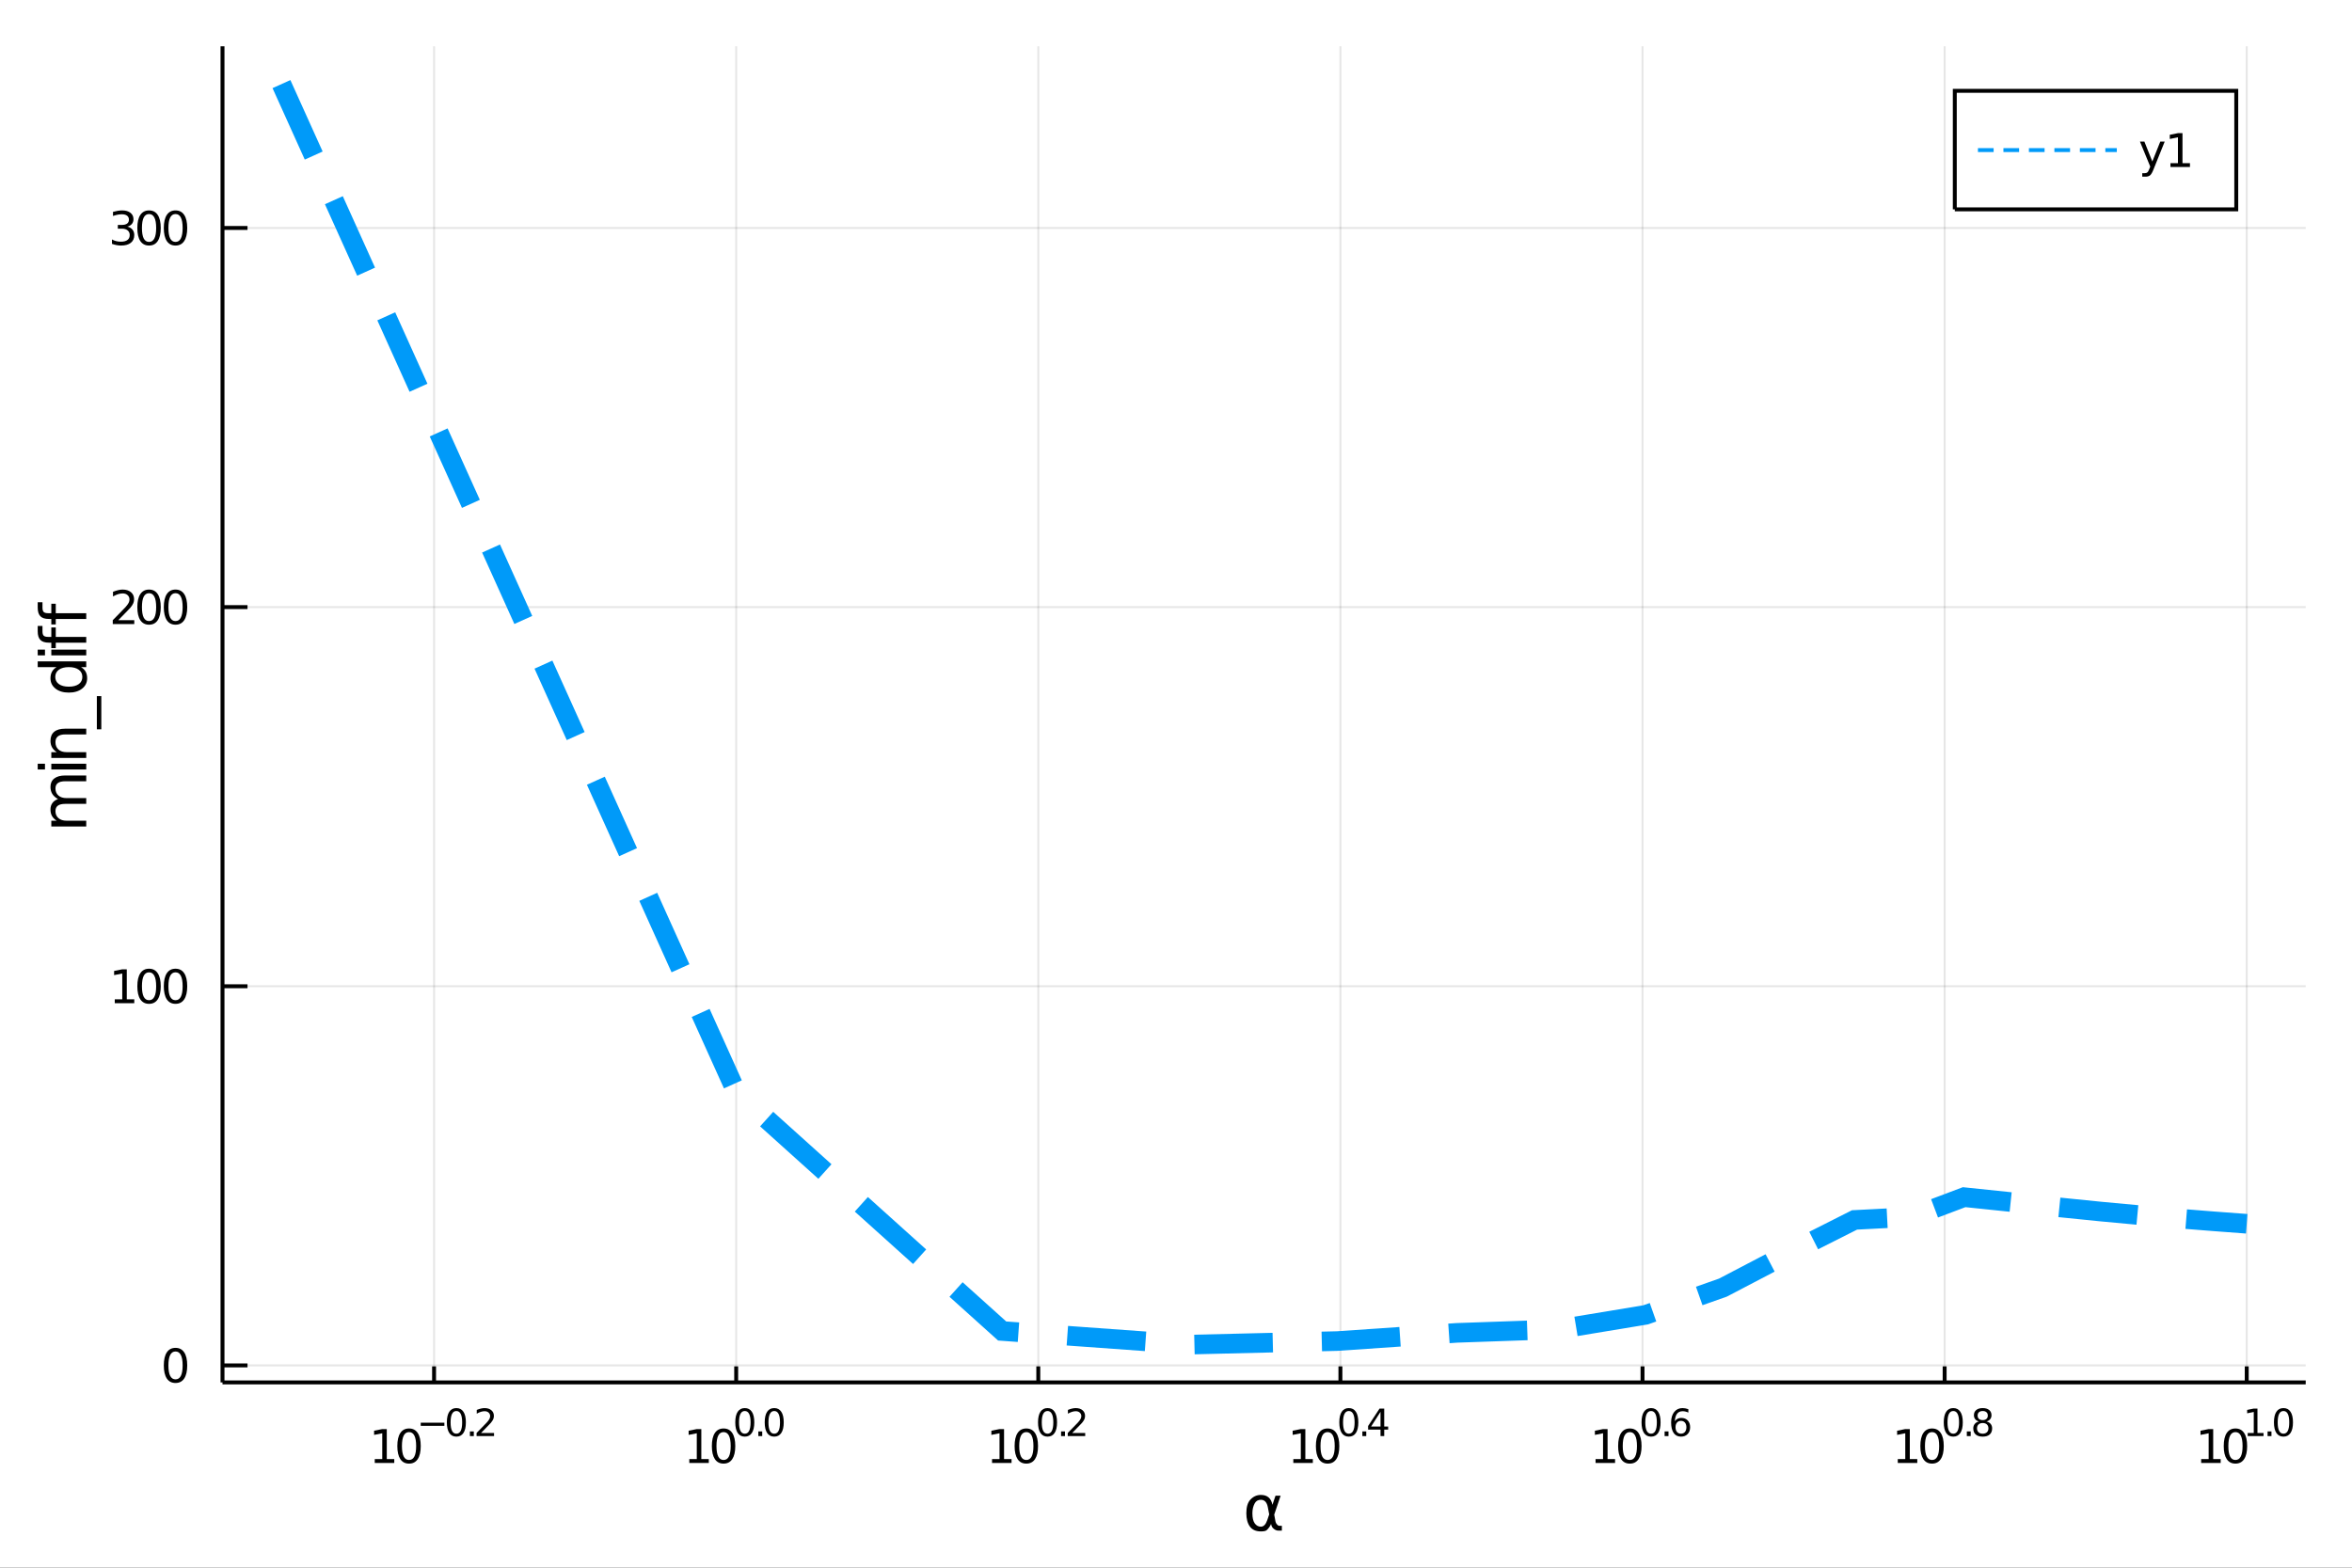<?xml version="1.0" encoding="utf-8"?>
<svg xmlns="http://www.w3.org/2000/svg" xmlns:xlink="http://www.w3.org/1999/xlink" width="600" height="400" viewBox="0 0 2400 1600">
<rect x="0" y="0" width="2400" height="1600" fill="#333333" stroke="none"/>
<defs>
  <clipPath id="clip630">
    <rect x="0" y="0" width="2400" height="1600"/>
  </clipPath>
</defs>
<path clip-path="url(#clip630)" d="
M0 1600 L2400 1600 L2400 0 L0 0  Z
  " fill="#ffffff" fill-rule="evenodd" fill-opacity="1"/>
<defs>
  <clipPath id="clip631">
    <rect x="480" y="0" width="1681" height="1600"/>
  </clipPath>
</defs>
<path clip-path="url(#clip630)" d="
M227.042 1410.9 L2352.76 1410.9 L2352.76 47.244 L227.042 47.244  Z
  " fill="#ffffff" fill-rule="evenodd" fill-opacity="1"/>
<defs>
  <clipPath id="clip632">
    <rect x="227" y="47" width="2127" height="1365"/>
  </clipPath>
</defs>
<polyline clip-path="url(#clip632)" style="stroke:#000000; stroke-width:2; stroke-opacity:0.1; fill:none" points="
  442.93,1410.9 442.93,47.244 
  "/>
<polyline clip-path="url(#clip632)" style="stroke:#000000; stroke-width:2; stroke-opacity:0.1; fill:none" points="
  751.207,1410.9 751.207,47.244 
  "/>
<polyline clip-path="url(#clip632)" style="stroke:#000000; stroke-width:2; stroke-opacity:0.1; fill:none" points="
  1059.48,1410.9 1059.48,47.244 
  "/>
<polyline clip-path="url(#clip632)" style="stroke:#000000; stroke-width:2; stroke-opacity:0.1; fill:none" points="
  1367.76,1410.9 1367.76,47.244 
  "/>
<polyline clip-path="url(#clip632)" style="stroke:#000000; stroke-width:2; stroke-opacity:0.1; fill:none" points="
  1676.04,1410.9 1676.04,47.244 
  "/>
<polyline clip-path="url(#clip632)" style="stroke:#000000; stroke-width:2; stroke-opacity:0.1; fill:none" points="
  1984.32,1410.9 1984.32,47.244 
  "/>
<polyline clip-path="url(#clip632)" style="stroke:#000000; stroke-width:2; stroke-opacity:0.1; fill:none" points="
  2292.59,1410.9 2292.59,47.244 
  "/>
<polyline clip-path="url(#clip630)" style="stroke:#000000; stroke-width:4; stroke-opacity:1; fill:none" points="
  227.042,1410.9 2352.76,1410.9 
  "/>
<polyline clip-path="url(#clip630)" style="stroke:#000000; stroke-width:4; stroke-opacity:1; fill:none" points="
  442.93,1410.9 442.93,1394.53 
  "/>
<polyline clip-path="url(#clip630)" style="stroke:#000000; stroke-width:4; stroke-opacity:1; fill:none" points="
  751.207,1410.9 751.207,1394.53 
  "/>
<polyline clip-path="url(#clip630)" style="stroke:#000000; stroke-width:4; stroke-opacity:1; fill:none" points="
  1059.48,1410.9 1059.48,1394.53 
  "/>
<polyline clip-path="url(#clip630)" style="stroke:#000000; stroke-width:4; stroke-opacity:1; fill:none" points="
  1367.76,1410.9 1367.76,1394.53 
  "/>
<polyline clip-path="url(#clip630)" style="stroke:#000000; stroke-width:4; stroke-opacity:1; fill:none" points="
  1676.04,1410.9 1676.04,1394.53 
  "/>
<polyline clip-path="url(#clip630)" style="stroke:#000000; stroke-width:4; stroke-opacity:1; fill:none" points="
  1984.32,1410.9 1984.32,1394.53 
  "/>
<polyline clip-path="url(#clip630)" style="stroke:#000000; stroke-width:4; stroke-opacity:1; fill:none" points="
  2292.59,1410.9 2292.59,1394.53 
  "/>
<path clip-path="url(#clip630)" d="M 0 0 M382.406 1489.17 L390.045 1489.17 L390.045 1462.8 L381.735 1464.47 L381.735 1460.21 L389.999 1458.54 L394.674 1458.54 L394.674 1489.17 L402.313 1489.17 L402.313 1493.1 L382.406 1493.1 L382.406 1489.17 Z" fill="#000000" fill-rule="evenodd" fill-opacity="1" /><path clip-path="url(#clip630)" d="M 0 0 M417.383 1461.62 Q413.772 1461.62 411.943 1465.19 Q410.137 1468.73 410.137 1475.86 Q410.137 1482.97 411.943 1486.53 Q413.772 1490.07 417.383 1490.07 Q421.017 1490.07 422.822 1486.53 Q424.651 1482.97 424.651 1475.86 Q424.651 1468.73 422.822 1465.19 Q421.017 1461.62 417.383 1461.62 M417.383 1457.92 Q423.193 1457.92 426.248 1462.53 Q429.327 1467.11 429.327 1475.86 Q429.327 1484.59 426.248 1489.19 Q423.193 1493.78 417.383 1493.78 Q411.573 1493.78 408.494 1489.19 Q405.438 1484.59 405.438 1475.86 Q405.438 1467.11 408.494 1462.53 Q411.573 1457.92 417.383 1457.92 Z" fill="#000000" fill-rule="evenodd" fill-opacity="1" /><path clip-path="url(#clip630)" d="M 0 0 M429.327 1452.02 L453.439 1452.02 L453.439 1455.22 L429.327 1455.22 L429.327 1452.02 Z" fill="#000000" fill-rule="evenodd" fill-opacity="1" /><path clip-path="url(#clip630)" d="M 0 0 M465.682 1440.11 Q462.748 1440.11 461.263 1443.01 Q459.796 1445.89 459.796 1451.68 Q459.796 1457.46 461.263 1460.35 Q462.748 1463.23 465.682 1463.23 Q468.635 1463.23 470.102 1460.35 Q471.588 1457.46 471.588 1451.68 Q471.588 1445.89 470.102 1443.01 Q468.635 1440.11 465.682 1440.11 M465.682 1437.11 Q470.403 1437.11 472.886 1440.85 Q475.387 1444.57 475.387 1451.68 Q475.387 1458.77 472.886 1462.51 Q470.403 1466.24 465.682 1466.24 Q460.962 1466.24 458.46 1462.51 Q455.978 1458.77 455.978 1451.68 Q455.978 1444.57 458.46 1440.85 Q460.962 1437.11 465.682 1437.11 Z" fill="#000000" fill-rule="evenodd" fill-opacity="1" /><path clip-path="url(#clip630)" d="M 0 0 M479.506 1460.92 L483.475 1460.92 L483.475 1465.69 L479.506 1465.69 L479.506 1460.92 Z" fill="#000000" fill-rule="evenodd" fill-opacity="1" /><path clip-path="url(#clip630)" d="M 0 0 M490.866 1462.5 L504.126 1462.5 L504.126 1465.69 L486.296 1465.69 L486.296 1462.5 Q488.459 1460.26 492.183 1456.5 Q495.925 1452.72 496.885 1451.63 Q498.709 1449.58 499.424 1448.16 Q500.157 1446.74 500.157 1445.36 Q500.157 1443.12 498.577 1441.71 Q497.016 1440.3 494.496 1440.3 Q492.709 1440.3 490.716 1440.92 Q488.741 1441.54 486.484 1442.8 L486.484 1438.97 Q488.778 1438.05 490.772 1437.58 Q492.766 1437.11 494.421 1437.11 Q498.784 1437.11 501.38 1439.29 Q503.975 1441.47 503.975 1445.12 Q503.975 1446.85 503.317 1448.41 Q502.677 1449.95 500.966 1452.06 Q500.496 1452.6 497.975 1455.22 Q495.455 1457.81 490.866 1462.5 Z" fill="#000000" fill-rule="evenodd" fill-opacity="1" /><path clip-path="url(#clip630)" d="M 0 0 M703.36 1489.17 L710.999 1489.17 L710.999 1462.8 L702.689 1464.47 L702.689 1460.21 L710.952 1458.54 L715.628 1458.54 L715.628 1489.17 L723.267 1489.17 L723.267 1493.1 L703.36 1493.1 L703.36 1489.17 Z" fill="#000000" fill-rule="evenodd" fill-opacity="1" /><path clip-path="url(#clip630)" d="M 0 0 M738.336 1461.62 Q734.725 1461.62 732.897 1465.19 Q731.091 1468.73 731.091 1475.86 Q731.091 1482.97 732.897 1486.53 Q734.725 1490.07 738.336 1490.07 Q741.971 1490.07 743.776 1486.53 Q745.605 1482.97 745.605 1475.86 Q745.605 1468.73 743.776 1465.19 Q741.971 1461.62 738.336 1461.62 M738.336 1457.92 Q744.147 1457.92 747.202 1462.53 Q750.281 1467.11 750.281 1475.86 Q750.281 1484.59 747.202 1489.19 Q744.147 1493.78 738.336 1493.78 Q732.526 1493.78 729.448 1489.19 Q726.392 1484.59 726.392 1475.86 Q726.392 1467.11 729.448 1462.53 Q732.526 1457.92 738.336 1457.92 Z" fill="#000000" fill-rule="evenodd" fill-opacity="1" /><path clip-path="url(#clip630)" d="M 0 0 M759.986 1440.11 Q757.052 1440.11 755.566 1443.01 Q754.099 1445.89 754.099 1451.68 Q754.099 1457.46 755.566 1460.35 Q757.052 1463.23 759.986 1463.23 Q762.938 1463.23 764.405 1460.35 Q765.891 1457.46 765.891 1451.68 Q765.891 1445.89 764.405 1443.01 Q762.938 1440.11 759.986 1440.11 M759.986 1437.11 Q764.706 1437.11 767.189 1440.85 Q769.69 1444.57 769.69 1451.68 Q769.69 1458.77 767.189 1462.51 Q764.706 1466.24 759.986 1466.24 Q755.265 1466.24 752.763 1462.51 Q750.281 1458.77 750.281 1451.68 Q750.281 1444.57 752.763 1440.85 Q755.265 1437.11 759.986 1437.11 Z" fill="#000000" fill-rule="evenodd" fill-opacity="1" /><path clip-path="url(#clip630)" d="M 0 0 M773.809 1460.92 L777.778 1460.92 L777.778 1465.69 L773.809 1465.69 L773.809 1460.92 Z" fill="#000000" fill-rule="evenodd" fill-opacity="1" /><path clip-path="url(#clip630)" d="M 0 0 M790.022 1440.11 Q787.088 1440.11 785.602 1443.01 Q784.135 1445.89 784.135 1451.68 Q784.135 1457.46 785.602 1460.35 Q787.088 1463.23 790.022 1463.23 Q792.974 1463.23 794.441 1460.35 Q795.927 1457.46 795.927 1451.68 Q795.927 1445.89 794.441 1443.01 Q792.974 1440.11 790.022 1440.11 M790.022 1437.11 Q794.742 1437.11 797.225 1440.85 Q799.726 1444.57 799.726 1451.68 Q799.726 1458.77 797.225 1462.51 Q794.742 1466.24 790.022 1466.24 Q785.301 1466.24 782.799 1462.51 Q780.317 1458.77 780.317 1451.68 Q780.317 1444.57 782.799 1440.85 Q785.301 1437.11 790.022 1437.11 Z" fill="#000000" fill-rule="evenodd" fill-opacity="1" /><path clip-path="url(#clip630)" d="M 0 0 M1012.29 1489.17 L1019.92 1489.17 L1019.92 1462.8 L1011.61 1464.47 L1011.61 1460.21 L1019.88 1458.54 L1024.55 1458.54 L1024.55 1489.17 L1032.19 1489.17 L1032.19 1493.1 L1012.29 1493.1 L1012.29 1489.17 Z" fill="#000000" fill-rule="evenodd" fill-opacity="1" /><path clip-path="url(#clip630)" d="M 0 0 M1047.26 1461.62 Q1043.65 1461.62 1041.82 1465.19 Q1040.02 1468.73 1040.02 1475.86 Q1040.02 1482.97 1041.82 1486.53 Q1043.65 1490.07 1047.26 1490.07 Q1050.9 1490.07 1052.7 1486.53 Q1054.53 1482.97 1054.53 1475.86 Q1054.53 1468.73 1052.7 1465.19 Q1050.9 1461.62 1047.26 1461.62 M1047.26 1457.92 Q1053.07 1457.92 1056.13 1462.53 Q1059.21 1467.11 1059.21 1475.86 Q1059.21 1484.59 1056.13 1489.19 Q1053.07 1493.78 1047.26 1493.78 Q1041.45 1493.78 1038.37 1489.19 Q1035.32 1484.59 1035.32 1475.86 Q1035.32 1467.11 1038.37 1462.53 Q1041.45 1457.92 1047.26 1457.92 Z" fill="#000000" fill-rule="evenodd" fill-opacity="1" /><path clip-path="url(#clip630)" d="M 0 0 M1068.91 1440.11 Q1065.98 1440.11 1064.49 1443.01 Q1063.03 1445.89 1063.03 1451.68 Q1063.03 1457.46 1064.49 1460.35 Q1065.98 1463.23 1068.91 1463.23 Q1071.86 1463.23 1073.33 1460.35 Q1074.82 1457.46 1074.82 1451.68 Q1074.82 1445.89 1073.33 1443.01 Q1071.86 1440.11 1068.91 1440.11 M1068.91 1437.11 Q1073.63 1437.11 1076.12 1440.85 Q1078.62 1444.57 1078.62 1451.68 Q1078.62 1458.77 1076.12 1462.51 Q1073.63 1466.24 1068.91 1466.24 Q1064.19 1466.24 1061.69 1462.51 Q1059.21 1458.77 1059.21 1451.68 Q1059.21 1444.57 1061.69 1440.85 Q1064.19 1437.11 1068.91 1437.11 Z" fill="#000000" fill-rule="evenodd" fill-opacity="1" /><path clip-path="url(#clip630)" d="M 0 0 M1082.74 1460.92 L1086.7 1460.92 L1086.7 1465.69 L1082.74 1465.69 L1082.74 1460.92 Z" fill="#000000" fill-rule="evenodd" fill-opacity="1" /><path clip-path="url(#clip630)" d="M 0 0 M1094.1 1462.5 L1107.35 1462.5 L1107.35 1465.69 L1089.53 1465.69 L1089.53 1462.5 Q1091.69 1460.26 1095.41 1456.5 Q1099.15 1452.72 1100.11 1451.63 Q1101.94 1449.58 1102.65 1448.16 Q1103.39 1446.74 1103.39 1445.36 Q1103.39 1443.12 1101.81 1441.71 Q1100.25 1440.3 1097.73 1440.3 Q1095.94 1440.3 1093.95 1440.92 Q1091.97 1441.54 1089.71 1442.8 L1089.71 1438.97 Q1092.01 1438.05 1094 1437.58 Q1096 1437.11 1097.65 1437.11 Q1102.01 1437.11 1104.61 1439.29 Q1107.2 1441.47 1107.2 1445.12 Q1107.2 1446.85 1106.55 1448.41 Q1105.91 1449.95 1104.2 1452.06 Q1103.73 1452.6 1101.2 1455.22 Q1098.68 1457.81 1094.1 1462.5 Z" fill="#000000" fill-rule="evenodd" fill-opacity="1" /><path clip-path="url(#clip630)" d="M 0 0 M1319.72 1489.17 L1327.36 1489.17 L1327.36 1462.8 L1319.05 1464.47 L1319.05 1460.21 L1327.31 1458.54 L1331.99 1458.54 L1331.99 1489.17 L1339.62 1489.17 L1339.62 1493.1 L1319.72 1493.1 L1319.72 1489.17 Z" fill="#000000" fill-rule="evenodd" fill-opacity="1" /><path clip-path="url(#clip630)" d="M 0 0 M1354.69 1461.62 Q1351.08 1461.62 1349.25 1465.19 Q1347.45 1468.73 1347.45 1475.86 Q1347.45 1482.97 1349.25 1486.53 Q1351.08 1490.07 1354.69 1490.07 Q1358.33 1490.07 1360.13 1486.53 Q1361.96 1482.97 1361.96 1475.86 Q1361.96 1468.73 1360.13 1465.19 Q1358.33 1461.62 1354.69 1461.62 M1354.69 1457.92 Q1360.5 1457.92 1363.56 1462.53 Q1366.64 1467.11 1366.64 1475.86 Q1366.64 1484.59 1363.56 1489.19 Q1360.5 1493.78 1354.69 1493.78 Q1348.88 1493.78 1345.8 1489.19 Q1342.75 1484.59 1342.75 1475.86 Q1342.75 1467.11 1345.8 1462.53 Q1348.88 1457.92 1354.69 1457.92 Z" fill="#000000" fill-rule="evenodd" fill-opacity="1" /><path clip-path="url(#clip630)" d="M 0 0 M1376.34 1440.11 Q1373.41 1440.11 1371.92 1443.01 Q1370.46 1445.89 1370.46 1451.68 Q1370.46 1457.46 1371.92 1460.35 Q1373.41 1463.23 1376.34 1463.23 Q1379.3 1463.23 1380.76 1460.35 Q1382.25 1457.46 1382.25 1451.68 Q1382.25 1445.89 1380.76 1443.01 Q1379.3 1440.11 1376.34 1440.11 M1376.34 1437.11 Q1381.06 1437.11 1383.55 1440.85 Q1386.05 1444.57 1386.05 1451.68 Q1386.05 1458.77 1383.55 1462.51 Q1381.06 1466.24 1376.34 1466.24 Q1371.62 1466.24 1369.12 1462.51 Q1366.64 1458.77 1366.64 1451.68 Q1366.64 1444.57 1369.12 1440.85 Q1371.62 1437.11 1376.34 1437.11 Z" fill="#000000" fill-rule="evenodd" fill-opacity="1" /><path clip-path="url(#clip630)" d="M 0 0 M1390.17 1460.92 L1394.14 1460.92 L1394.14 1465.69 L1390.17 1465.69 L1390.17 1460.92 Z" fill="#000000" fill-rule="evenodd" fill-opacity="1" /><path clip-path="url(#clip630)" d="M 0 0 M1408.69 1440.92 L1399.1 1455.91 L1408.69 1455.91 L1408.69 1440.92 M1407.7 1437.61 L1412.47 1437.61 L1412.47 1455.91 L1416.48 1455.91 L1416.48 1459.07 L1412.47 1459.07 L1412.47 1465.69 L1408.69 1465.69 L1408.69 1459.07 L1396.02 1459.07 L1396.02 1455.41 L1407.7 1437.61 Z" fill="#000000" fill-rule="evenodd" fill-opacity="1" /><path clip-path="url(#clip630)" d="M 0 0 M1628.13 1489.17 L1635.76 1489.17 L1635.76 1462.8 L1627.45 1464.47 L1627.45 1460.21 L1635.72 1458.54 L1640.39 1458.54 L1640.39 1489.17 L1648.03 1489.17 L1648.03 1493.1 L1628.13 1493.1 L1628.13 1489.17 Z" fill="#000000" fill-rule="evenodd" fill-opacity="1" /><path clip-path="url(#clip630)" d="M 0 0 M1663.1 1461.62 Q1659.49 1461.62 1657.66 1465.19 Q1655.86 1468.73 1655.86 1475.86 Q1655.86 1482.97 1657.66 1486.53 Q1659.49 1490.07 1663.1 1490.07 Q1666.74 1490.07 1668.54 1486.53 Q1670.37 1482.97 1670.37 1475.86 Q1670.37 1468.73 1668.54 1465.19 Q1666.74 1461.62 1663.1 1461.62 M1663.1 1457.92 Q1668.91 1457.92 1671.97 1462.53 Q1675.05 1467.11 1675.05 1475.86 Q1675.05 1484.59 1671.97 1489.19 Q1668.91 1493.78 1663.1 1493.78 Q1657.29 1493.78 1654.21 1489.19 Q1651.16 1484.59 1651.16 1475.86 Q1651.16 1467.11 1654.21 1462.53 Q1657.29 1457.92 1663.1 1457.92 Z" fill="#000000" fill-rule="evenodd" fill-opacity="1" /><path clip-path="url(#clip630)" d="M 0 0 M1684.75 1440.11 Q1681.82 1440.11 1680.33 1443.01 Q1678.87 1445.89 1678.87 1451.68 Q1678.87 1457.46 1680.33 1460.35 Q1681.82 1463.23 1684.75 1463.23 Q1687.7 1463.23 1689.17 1460.35 Q1690.66 1457.46 1690.66 1451.68 Q1690.66 1445.89 1689.17 1443.01 Q1687.7 1440.11 1684.75 1440.11 M1684.75 1437.11 Q1689.47 1437.11 1691.96 1440.85 Q1694.46 1444.57 1694.46 1451.68 Q1694.46 1458.77 1691.96 1462.51 Q1689.47 1466.24 1684.75 1466.24 Q1680.03 1466.24 1677.53 1462.51 Q1675.05 1458.77 1675.05 1451.68 Q1675.05 1444.57 1677.53 1440.85 Q1680.03 1437.11 1684.75 1437.11 Z" fill="#000000" fill-rule="evenodd" fill-opacity="1" /><path clip-path="url(#clip630)" d="M 0 0 M1698.58 1460.92 L1702.54 1460.92 L1702.54 1465.69 L1698.58 1465.69 L1698.58 1460.92 Z" fill="#000000" fill-rule="evenodd" fill-opacity="1" /><path clip-path="url(#clip630)" d="M 0 0 M1715.26 1450.14 Q1712.7 1450.14 1711.2 1451.89 Q1709.71 1453.64 1709.71 1456.68 Q1709.71 1459.71 1711.2 1461.48 Q1712.7 1463.23 1715.26 1463.23 Q1717.82 1463.23 1719.3 1461.48 Q1720.81 1459.71 1720.81 1456.68 Q1720.81 1453.64 1719.3 1451.89 Q1717.82 1450.14 1715.26 1450.14 M1722.8 1438.23 L1722.8 1441.69 Q1721.37 1441.02 1719.9 1440.66 Q1718.46 1440.3 1717.03 1440.3 Q1713.26 1440.3 1711.27 1442.84 Q1709.3 1445.38 1709.01 1450.52 Q1710.12 1448.88 1711.8 1448.01 Q1713.47 1447.13 1715.48 1447.13 Q1719.72 1447.13 1722.16 1449.71 Q1724.62 1452.26 1724.62 1456.68 Q1724.62 1461.01 1722.07 1463.62 Q1719.51 1466.24 1715.26 1466.24 Q1710.39 1466.24 1707.81 1462.51 Q1705.23 1458.77 1705.23 1451.68 Q1705.23 1445.02 1708.39 1441.07 Q1711.55 1437.11 1716.88 1437.11 Q1718.3 1437.11 1719.75 1437.39 Q1721.22 1437.67 1722.8 1438.23 Z" fill="#000000" fill-rule="evenodd" fill-opacity="1" /><path clip-path="url(#clip630)" d="M 0 0 M1936.51 1489.17 L1944.15 1489.17 L1944.15 1462.8 L1935.84 1464.47 L1935.84 1460.21 L1944.1 1458.54 L1948.78 1458.54 L1948.78 1489.17 L1956.41 1489.17 L1956.41 1493.1 L1936.51 1493.1 L1936.51 1489.17 Z" fill="#000000" fill-rule="evenodd" fill-opacity="1" /><path clip-path="url(#clip630)" d="M 0 0 M1971.48 1461.62 Q1967.87 1461.62 1966.04 1465.19 Q1964.24 1468.73 1964.24 1475.86 Q1964.24 1482.97 1966.04 1486.53 Q1967.87 1490.07 1971.48 1490.07 Q1975.12 1490.07 1976.92 1486.53 Q1978.75 1482.97 1978.75 1475.86 Q1978.75 1468.73 1976.92 1465.19 Q1975.12 1461.62 1971.48 1461.62 M1971.48 1457.92 Q1977.29 1457.92 1980.35 1462.53 Q1983.43 1467.11 1983.43 1475.86 Q1983.43 1484.59 1980.35 1489.19 Q1977.29 1493.78 1971.48 1493.78 Q1965.67 1493.78 1962.59 1489.19 Q1959.54 1484.59 1959.54 1475.86 Q1959.54 1467.11 1962.59 1462.53 Q1965.67 1457.92 1971.48 1457.92 Z" fill="#000000" fill-rule="evenodd" fill-opacity="1" /><path clip-path="url(#clip630)" d="M 0 0 M1993.13 1440.11 Q1990.2 1440.11 1988.71 1443.01 Q1987.25 1445.89 1987.25 1451.68 Q1987.25 1457.46 1988.71 1460.35 Q1990.2 1463.23 1993.13 1463.23 Q1996.09 1463.23 1997.55 1460.35 Q1999.04 1457.46 1999.04 1451.68 Q1999.04 1445.89 1997.55 1443.01 Q1996.09 1440.11 1993.13 1440.11 M1993.13 1437.11 Q1997.85 1437.11 2000.34 1440.85 Q2002.84 1444.57 2002.84 1451.68 Q2002.84 1458.77 2000.34 1462.51 Q1997.85 1466.24 1993.13 1466.24 Q1988.41 1466.24 1985.91 1462.51 Q1983.43 1458.77 1983.43 1451.68 Q1983.43 1444.57 1985.91 1440.85 Q1988.41 1437.11 1993.13 1437.11 Z" fill="#000000" fill-rule="evenodd" fill-opacity="1" /><path clip-path="url(#clip630)" d="M 0 0 M2006.96 1460.92 L2010.92 1460.92 L2010.92 1465.69 L2006.96 1465.69 L2006.96 1460.92 Z" fill="#000000" fill-rule="evenodd" fill-opacity="1" /><path clip-path="url(#clip630)" d="M 0 0 M2023.17 1452.36 Q2020.46 1452.36 2018.9 1453.81 Q2017.36 1455.26 2017.36 1457.79 Q2017.36 1460.33 2018.9 1461.78 Q2020.46 1463.23 2023.17 1463.23 Q2025.88 1463.23 2027.44 1461.78 Q2029 1460.31 2029 1457.79 Q2029 1455.26 2027.44 1453.81 Q2025.9 1452.36 2023.17 1452.36 M2019.37 1450.74 Q2016.92 1450.14 2015.55 1448.47 Q2014.2 1446.79 2014.2 1444.38 Q2014.2 1441.02 2016.59 1439.06 Q2018.99 1437.11 2023.17 1437.11 Q2027.36 1437.11 2029.75 1439.06 Q2032.14 1441.02 2032.14 1444.38 Q2032.14 1446.79 2030.77 1448.47 Q2029.41 1450.14 2026.99 1450.74 Q2029.73 1451.38 2031.26 1453.24 Q2032.8 1455.1 2032.8 1457.79 Q2032.8 1461.88 2030.3 1464.06 Q2027.81 1466.24 2023.17 1466.24 Q2018.52 1466.24 2016.02 1464.06 Q2013.54 1461.88 2013.54 1457.79 Q2013.54 1455.1 2015.08 1453.24 Q2016.62 1451.38 2019.37 1450.74 M2017.98 1444.74 Q2017.98 1446.92 2019.33 1448.15 Q2020.7 1449.37 2023.17 1449.37 Q2025.61 1449.37 2026.99 1448.15 Q2028.38 1446.92 2028.38 1444.74 Q2028.38 1442.56 2026.99 1441.34 Q2025.61 1440.11 2023.17 1440.11 Q2020.7 1440.11 2019.33 1441.34 Q2017.98 1442.56 2017.98 1444.74 Z" fill="#000000" fill-rule="evenodd" fill-opacity="1" /><path clip-path="url(#clip630)" d="M 0 0 M2246.09 1489.17 L2253.73 1489.17 L2253.73 1462.8 L2245.42 1464.47 L2245.42 1460.21 L2253.68 1458.54 L2258.36 1458.54 L2258.36 1489.17 L2266 1489.17 L2266 1493.1 L2246.09 1493.1 L2246.09 1489.17 Z" fill="#000000" fill-rule="evenodd" fill-opacity="1" /><path clip-path="url(#clip630)" d="M 0 0 M2281.07 1461.62 Q2277.46 1461.62 2275.63 1465.19 Q2273.82 1468.73 2273.82 1475.86 Q2273.82 1482.97 2275.63 1486.53 Q2277.46 1490.07 2281.07 1490.07 Q2284.7 1490.07 2286.51 1486.53 Q2288.34 1482.97 2288.34 1475.86 Q2288.34 1468.73 2286.51 1465.19 Q2284.7 1461.62 2281.07 1461.62 M2281.07 1457.92 Q2286.88 1457.92 2289.93 1462.53 Q2293.01 1467.11 2293.01 1475.86 Q2293.01 1484.59 2289.93 1489.19 Q2286.88 1493.78 2281.07 1493.78 Q2275.26 1493.78 2272.18 1489.19 Q2269.12 1484.59 2269.12 1475.86 Q2269.12 1467.11 2272.18 1462.53 Q2275.26 1457.92 2281.07 1457.92 Z" fill="#000000" fill-rule="evenodd" fill-opacity="1" /><path clip-path="url(#clip630)" d="M 0 0 M2293.56 1462.5 L2299.76 1462.5 L2299.76 1441.07 L2293.01 1442.43 L2293.01 1438.97 L2299.73 1437.61 L2303.53 1437.61 L2303.53 1462.5 L2309.73 1462.5 L2309.73 1465.69 L2293.56 1465.69 L2293.56 1462.5 Z" fill="#000000" fill-rule="evenodd" fill-opacity="1" /><path clip-path="url(#clip630)" d="M 0 0 M2313.85 1460.92 L2317.82 1460.92 L2317.82 1465.69 L2313.85 1465.69 L2313.85 1460.92 Z" fill="#000000" fill-rule="evenodd" fill-opacity="1" /><path clip-path="url(#clip630)" d="M 0 0 M2330.06 1440.11 Q2327.13 1440.11 2325.64 1443.01 Q2324.18 1445.89 2324.18 1451.68 Q2324.18 1457.46 2325.64 1460.35 Q2327.13 1463.23 2330.06 1463.23 Q2333.02 1463.23 2334.48 1460.35 Q2335.97 1457.46 2335.97 1451.68 Q2335.97 1445.89 2334.48 1443.01 Q2333.02 1440.11 2330.06 1440.11 M2330.06 1437.11 Q2334.78 1437.11 2337.27 1440.85 Q2339.77 1444.57 2339.77 1451.68 Q2339.77 1458.77 2337.27 1462.51 Q2334.78 1466.24 2330.06 1466.24 Q2325.34 1466.24 2322.84 1462.51 Q2320.36 1458.77 2320.36 1451.68 Q2320.36 1444.57 2322.84 1440.85 Q2325.34 1437.11 2330.06 1437.11 Z" fill="#000000" fill-rule="evenodd" fill-opacity="1" /><path clip-path="url(#clip630)" d="M 0 0 M1295.1 1545.6 L1293.7 1538.25 Q1292.27 1530.71 1286.6 1530.71 Q1282.34 1530.71 1280.4 1534.21 Q1277.95 1538.6 1277.95 1544.39 Q1277.95 1551.4 1280.33 1554.74 Q1282.75 1558.14 1286.6 1558.14 Q1290.87 1558.14 1293.16 1551.36 L1295.1 1545.6 M1298.38 1535.86 L1301.53 1526.54 L1306.75 1526.54 L1300.23 1545.86 L1301.5 1552.83 Q1301.79 1554.39 1302.9 1555.69 Q1304.21 1557.22 1305.22 1557.22 L1308.03 1557.22 L1308.03 1562.19 L1304.52 1562.19 Q1301.53 1562.19 1298.86 1559.51 Q1297.55 1558.18 1297.01 1555.37 Q1295.55 1558.91 1292.56 1561.68 Q1291.16 1562.98 1286.6 1562.98 Q1279.13 1562.98 1275.5 1558.14 Q1271.77 1553.15 1271.77 1544.39 Q1271.77 1535.04 1275.81 1530.64 Q1280.3 1525.74 1286.6 1525.74 Q1296.5 1525.74 1298.38 1535.86 Z" fill="#000000" fill-rule="evenodd" fill-opacity="1" /><polyline clip-path="url(#clip632)" style="stroke:#000000; stroke-width:2; stroke-opacity:0.1; fill:none" points="
  227.042,1393.54 2352.76,1393.54 
  "/>
<polyline clip-path="url(#clip632)" style="stroke:#000000; stroke-width:2; stroke-opacity:0.1; fill:none" points="
  227.042,1006.58 2352.76,1006.58 
  "/>
<polyline clip-path="url(#clip632)" style="stroke:#000000; stroke-width:2; stroke-opacity:0.1; fill:none" points="
  227.042,619.62 2352.76,619.62 
  "/>
<polyline clip-path="url(#clip632)" style="stroke:#000000; stroke-width:2; stroke-opacity:0.1; fill:none" points="
  227.042,232.657 2352.76,232.657 
  "/>
<polyline clip-path="url(#clip630)" style="stroke:#000000; stroke-width:4; stroke-opacity:1; fill:none" points="
  227.042,1410.9 227.042,47.244 
  "/>
<polyline clip-path="url(#clip630)" style="stroke:#000000; stroke-width:4; stroke-opacity:1; fill:none" points="
  227.042,1393.54 252.551,1393.54 
  "/>
<polyline clip-path="url(#clip630)" style="stroke:#000000; stroke-width:4; stroke-opacity:1; fill:none" points="
  227.042,1006.58 252.551,1006.58 
  "/>
<polyline clip-path="url(#clip630)" style="stroke:#000000; stroke-width:4; stroke-opacity:1; fill:none" points="
  227.042,619.62 252.551,619.62 
  "/>
<polyline clip-path="url(#clip630)" style="stroke:#000000; stroke-width:4; stroke-opacity:1; fill:none" points="
  227.042,232.657 252.551,232.657 
  "/>
<path clip-path="url(#clip630)" d="M 0 0 M179.098 1379.34 Q175.487 1379.34 173.658 1382.91 Q171.852 1386.45 171.852 1393.58 Q171.852 1400.69 173.658 1404.25 Q175.487 1407.79 179.098 1407.79 Q182.732 1407.79 184.538 1404.25 Q186.366 1400.69 186.366 1393.58 Q186.366 1386.45 184.538 1382.91 Q182.732 1379.34 179.098 1379.34 M179.098 1375.64 Q184.908 1375.64 187.963 1380.25 Q191.042 1384.83 191.042 1393.58 Q191.042 1402.31 187.963 1406.91 Q184.908 1411.5 179.098 1411.5 Q173.288 1411.5 170.209 1406.91 Q167.153 1402.31 167.153 1393.58 Q167.153 1384.83 170.209 1380.25 Q173.288 1375.64 179.098 1375.64 Z" fill="#000000" fill-rule="evenodd" fill-opacity="1" /><path clip-path="url(#clip630)" d="M 0 0 M117.107 1019.93 L124.746 1019.93 L124.746 993.561 L116.436 995.228 L116.436 990.969 L124.7 989.302 L129.376 989.302 L129.376 1019.93 L137.015 1019.93 L137.015 1023.86 L117.107 1023.86 L117.107 1019.93 Z" fill="#000000" fill-rule="evenodd" fill-opacity="1" /><path clip-path="url(#clip630)" d="M 0 0 M152.084 992.381 Q148.473 992.381 146.644 995.946 Q144.839 999.487 144.839 1006.62 Q144.839 1013.72 146.644 1017.29 Q148.473 1020.83 152.084 1020.83 Q155.718 1020.83 157.524 1017.29 Q159.353 1013.72 159.353 1006.62 Q159.353 999.487 157.524 995.946 Q155.718 992.381 152.084 992.381 M152.084 988.677 Q157.894 988.677 160.95 993.284 Q164.028 997.867 164.028 1006.62 Q164.028 1015.34 160.95 1019.95 Q157.894 1024.53 152.084 1024.53 Q146.274 1024.53 143.195 1019.95 Q140.14 1015.34 140.14 1006.62 Q140.14 997.867 143.195 993.284 Q146.274 988.677 152.084 988.677 Z" fill="#000000" fill-rule="evenodd" fill-opacity="1" /><path clip-path="url(#clip630)" d="M 0 0 M179.098 992.381 Q175.487 992.381 173.658 995.946 Q171.852 999.487 171.852 1006.62 Q171.852 1013.72 173.658 1017.29 Q175.487 1020.83 179.098 1020.83 Q182.732 1020.83 184.538 1017.29 Q186.366 1013.72 186.366 1006.62 Q186.366 999.487 184.538 995.946 Q182.732 992.381 179.098 992.381 M179.098 988.677 Q184.908 988.677 187.963 993.284 Q191.042 997.867 191.042 1006.62 Q191.042 1015.34 187.963 1019.95 Q184.908 1024.53 179.098 1024.53 Q173.288 1024.53 170.209 1019.95 Q167.153 1015.34 167.153 1006.62 Q167.153 997.867 170.209 993.284 Q173.288 988.677 179.098 988.677 Z" fill="#000000" fill-rule="evenodd" fill-opacity="1" /><path clip-path="url(#clip630)" d="M 0 0 M120.695 632.965 L137.015 632.965 L137.015 636.9 L115.07 636.9 L115.07 632.965 Q117.732 630.21 122.316 625.58 Q126.922 620.928 128.103 619.585 Q130.348 617.062 131.228 615.326 Q132.13 613.567 132.13 611.877 Q132.13 609.122 130.186 607.386 Q128.265 605.65 125.163 605.65 Q122.964 605.65 120.51 606.414 Q118.08 607.178 115.302 608.729 L115.302 604.006 Q118.126 602.872 120.58 602.293 Q123.033 601.715 125.07 601.715 Q130.441 601.715 133.635 604.4 Q136.829 607.085 136.829 611.576 Q136.829 613.705 136.019 615.627 Q135.232 617.525 133.126 620.117 Q132.547 620.789 129.445 624.006 Q126.343 627.201 120.695 632.965 Z" fill="#000000" fill-rule="evenodd" fill-opacity="1" /><path clip-path="url(#clip630)" d="M 0 0 M152.084 605.418 Q148.473 605.418 146.644 608.983 Q144.839 612.525 144.839 619.654 Q144.839 626.761 146.644 630.326 Q148.473 633.867 152.084 633.867 Q155.718 633.867 157.524 630.326 Q159.353 626.761 159.353 619.654 Q159.353 612.525 157.524 608.983 Q155.718 605.418 152.084 605.418 M152.084 601.715 Q157.894 601.715 160.95 606.321 Q164.028 610.905 164.028 619.654 Q164.028 628.381 160.95 632.988 Q157.894 637.571 152.084 637.571 Q146.274 637.571 143.195 632.988 Q140.14 628.381 140.14 619.654 Q140.14 610.905 143.195 606.321 Q146.274 601.715 152.084 601.715 Z" fill="#000000" fill-rule="evenodd" fill-opacity="1" /><path clip-path="url(#clip630)" d="M 0 0 M179.098 605.418 Q175.487 605.418 173.658 608.983 Q171.852 612.525 171.852 619.654 Q171.852 626.761 173.658 630.326 Q175.487 633.867 179.098 633.867 Q182.732 633.867 184.538 630.326 Q186.366 626.761 186.366 619.654 Q186.366 612.525 184.538 608.983 Q182.732 605.418 179.098 605.418 M179.098 601.715 Q184.908 601.715 187.963 606.321 Q191.042 610.905 191.042 619.654 Q191.042 628.381 187.963 632.988 Q184.908 637.571 179.098 637.571 Q173.288 637.571 170.209 632.988 Q167.153 628.381 167.153 619.654 Q167.153 610.905 170.209 606.321 Q173.288 601.715 179.098 601.715 Z" fill="#000000" fill-rule="evenodd" fill-opacity="1" /><path clip-path="url(#clip630)" d="M 0 0 M129.885 231.303 Q133.242 232.021 135.117 234.289 Q137.015 236.558 137.015 239.891 Q137.015 245.007 133.496 247.808 Q129.978 250.609 123.496 250.609 Q121.32 250.609 119.006 250.169 Q116.714 249.752 114.26 248.896 L114.26 244.382 Q116.205 245.516 118.519 246.095 Q120.834 246.673 123.357 246.673 Q127.755 246.673 130.047 244.937 Q132.362 243.201 132.362 239.891 Q132.362 236.835 130.209 235.123 Q128.08 233.386 124.26 233.386 L120.232 233.386 L120.232 229.544 L124.445 229.544 Q127.894 229.544 129.723 228.178 Q131.552 226.789 131.552 224.197 Q131.552 221.535 129.654 220.123 Q127.779 218.687 124.26 218.687 Q122.339 218.687 120.14 219.104 Q117.941 219.521 115.302 220.4 L115.302 216.234 Q117.964 215.493 120.279 215.123 Q122.617 214.752 124.677 214.752 Q130.001 214.752 133.103 217.183 Q136.204 219.59 136.204 223.711 Q136.204 226.581 134.561 228.572 Q132.917 230.539 129.885 231.303 Z" fill="#000000" fill-rule="evenodd" fill-opacity="1" /><path clip-path="url(#clip630)" d="M 0 0 M152.084 218.456 Q148.473 218.456 146.644 222.021 Q144.839 225.562 144.839 232.692 Q144.839 239.798 146.644 243.363 Q148.473 246.905 152.084 246.905 Q155.718 246.905 157.524 243.363 Q159.353 239.798 159.353 232.692 Q159.353 225.562 157.524 222.021 Q155.718 218.456 152.084 218.456 M152.084 214.752 Q157.894 214.752 160.95 219.359 Q164.028 223.942 164.028 232.692 Q164.028 241.419 160.95 246.025 Q157.894 250.609 152.084 250.609 Q146.274 250.609 143.195 246.025 Q140.14 241.419 140.14 232.692 Q140.14 223.942 143.195 219.359 Q146.274 214.752 152.084 214.752 Z" fill="#000000" fill-rule="evenodd" fill-opacity="1" /><path clip-path="url(#clip630)" d="M 0 0 M179.098 218.456 Q175.487 218.456 173.658 222.021 Q171.852 225.562 171.852 232.692 Q171.852 239.798 173.658 243.363 Q175.487 246.905 179.098 246.905 Q182.732 246.905 184.538 243.363 Q186.366 239.798 186.366 232.692 Q186.366 225.562 184.538 222.021 Q182.732 218.456 179.098 218.456 M179.098 214.752 Q184.908 214.752 187.963 219.359 Q191.042 223.942 191.042 232.692 Q191.042 241.419 187.963 246.025 Q184.908 250.609 179.098 250.609 Q173.288 250.609 170.209 246.025 Q167.153 241.419 167.153 232.692 Q167.153 223.942 170.209 219.359 Q173.288 214.752 179.098 214.752 Z" fill="#000000" fill-rule="evenodd" fill-opacity="1" /><path clip-path="url(#clip630)" d="M 0 0 M59.199 815.533 Q55.253 813.336 53.375 810.281 Q51.497 807.225 51.497 803.088 Q51.497 797.518 55.412 794.494 Q59.295 791.47 66.488 791.47 L88.004 791.47 L88.004 797.358 L66.679 797.358 Q61.555 797.358 59.072 799.173 Q56.589 800.987 56.589 804.711 Q56.589 809.262 59.613 811.904 Q62.637 814.546 67.857 814.546 L88.004 814.546 L88.004 820.434 L66.679 820.434 Q61.523 820.434 59.072 822.248 Q56.589 824.063 56.589 827.85 Q56.589 832.338 59.645 834.98 Q62.669 837.622 67.857 837.622 L88.004 837.622 L88.004 843.51 L52.356 843.51 L52.356 837.622 L57.894 837.622 Q54.616 835.616 53.056 832.815 Q51.497 830.015 51.497 826.163 Q51.497 822.28 53.47 819.575 Q55.444 816.838 59.199 815.533 Z" fill="#000000" fill-rule="evenodd" fill-opacity="1" /><path clip-path="url(#clip630)" d="M 0 0 M52.356 785.327 L52.356 779.471 L88.004 779.471 L88.004 785.327 L52.356 785.327 M38.479 785.327 L38.479 779.471 L45.895 779.471 L45.895 785.327 L38.479 785.327 Z" fill="#000000" fill-rule="evenodd" fill-opacity="1" /><path clip-path="url(#clip630)" d="M 0 0 M66.488 743.696 L88.004 743.696 L88.004 749.552 L66.679 749.552 Q61.618 749.552 59.104 751.525 Q56.589 753.499 56.589 757.446 Q56.589 762.188 59.613 764.925 Q62.637 767.662 67.857 767.662 L88.004 767.662 L88.004 773.551 L52.356 773.551 L52.356 767.662 L57.894 767.662 Q54.68 765.562 53.088 762.729 Q51.497 759.864 51.497 756.141 Q51.497 749.998 55.316 746.847 Q59.104 743.696 66.488 743.696 Z" fill="#000000" fill-rule="evenodd" fill-opacity="1" /><path clip-path="url(#clip630)" d="M 0 0 M98.826 710.467 L103.377 710.467 L103.377 744.332 L98.826 744.332 L98.826 710.467 Z" fill="#000000" fill-rule="evenodd" fill-opacity="1" /><path clip-path="url(#clip630)" d="M 0 0 M57.767 680.866 L38.479 680.866 L38.479 675.01 L88.004 675.01 L88.004 680.866 L82.657 680.866 Q85.84 682.712 87.399 685.545 Q88.927 688.346 88.927 692.292 Q88.927 698.754 83.771 702.828 Q78.615 706.87 70.212 706.87 Q61.809 706.87 56.653 702.828 Q51.497 698.754 51.497 692.292 Q51.497 688.346 53.056 685.545 Q54.584 682.712 57.767 680.866 M70.212 700.823 Q76.673 700.823 80.365 698.181 Q84.026 695.507 84.026 690.86 Q84.026 686.213 80.365 683.54 Q76.673 680.866 70.212 680.866 Q63.751 680.866 60.09 683.54 Q56.398 686.213 56.398 690.86 Q56.398 695.507 60.09 698.181 Q63.751 700.823 70.212 700.823 Z" fill="#000000" fill-rule="evenodd" fill-opacity="1" /><path clip-path="url(#clip630)" d="M 0 0 M52.356 668.867 L52.356 663.01 L88.004 663.01 L88.004 668.867 L52.356 668.867 M38.479 668.867 L38.479 663.01 L45.895 663.01 L45.895 668.867 L38.479 668.867 Z" fill="#000000" fill-rule="evenodd" fill-opacity="1" /><path clip-path="url(#clip630)" d="M 0 0 M38.479 638.821 L43.349 638.821 L43.349 644.422 Q43.349 647.573 44.622 648.815 Q45.895 650.024 49.205 650.024 L52.356 650.024 L52.356 640.38 L56.908 640.38 L56.908 650.024 L88.004 650.024 L88.004 655.912 L56.908 655.912 L56.908 661.514 L52.356 661.514 L52.356 655.912 L49.874 655.912 Q43.922 655.912 41.216 653.143 Q38.479 650.374 38.479 644.359 L38.479 638.821 Z" fill="#000000" fill-rule="evenodd" fill-opacity="1" /><path clip-path="url(#clip630)" d="M 0 0 M38.479 614.631 L43.349 614.631 L43.349 620.233 Q43.349 623.384 44.622 624.625 Q45.895 625.835 49.205 625.835 L52.356 625.835 L52.356 616.19 L56.908 616.19 L56.908 625.835 L88.004 625.835 L88.004 631.723 L56.908 631.723 L56.908 637.325 L52.356 637.325 L52.356 631.723 L49.874 631.723 Q43.922 631.723 41.216 628.954 Q38.479 626.185 38.479 620.169 L38.479 614.631 Z" fill="#000000" fill-rule="evenodd" fill-opacity="1" /><polyline clip-path="url(#clip632)" style="stroke:#009af9; stroke-width:20; stroke-opacity:1; fill:none" stroke-dasharray="80, 50" points="
  287.204,85.838 751.207,1114.18 1022.63,1358.44 1215.21,1372.3 1364.59,1368.71 1486.64,1360.33 1589.83,1356.74 1679.21,1341.96 1758.06,1314.16 1828.59,1277.26 
  1892.39,1245.07 1950.64,1242.06 2004.22,1221.85 2053.83,1227.01 2100.02,1232.11 2143.22,1236.48 2183.8,1240.25 2222.06,1243.54 2258.26,1246.43 2292.59,1248.99 
  
  "/>
<path clip-path="url(#clip630)" d="
M1994.69 213.659 L2281.9 213.659 L2281.9 92.699 L1994.69 92.699  Z
  " fill="#ffffff" fill-rule="evenodd" fill-opacity="1"/>
<polyline clip-path="url(#clip630)" style="stroke:#000000; stroke-width:4; stroke-opacity:1; fill:none" points="
  1994.69,213.659 2281.9,213.659 2281.9,92.699 1994.69,92.699 1994.69,213.659 
  "/>
<polyline clip-path="url(#clip630)" style="stroke:#009af9; stroke-width:4; stroke-opacity:1; fill:none" stroke-dasharray="16, 10" points="
  2018.31,153.179 2160.02,153.179 
  "/>
<path clip-path="url(#clip630)" d="M 0 0 M2197.48 172.867 Q2195.68 177.496 2193.97 178.908 Q2192.25 180.32 2189.38 180.32 L2185.98 180.32 L2185.98 176.755 L2188.48 176.755 Q2190.24 176.755 2191.21 175.922 Q2192.18 175.089 2193.36 171.987 L2194.13 170.043 L2183.64 144.533 L2188.16 144.533 L2196.26 164.811 L2204.36 144.533 L2208.87 144.533 L2197.48 172.867 Z" fill="#000000" fill-rule="evenodd" fill-opacity="1" /><path clip-path="url(#clip630)" d="M 0 0 M2214.75 166.524 L2222.39 166.524 L2222.39 140.158 L2214.08 141.825 L2214.08 137.566 L2222.35 135.899 L2227.02 135.899 L2227.02 166.524 L2234.66 166.524 L2234.66 170.459 L2214.75 170.459 L2214.75 166.524 Z" fill="#000000" fill-rule="evenodd" fill-opacity="1" /></svg>
